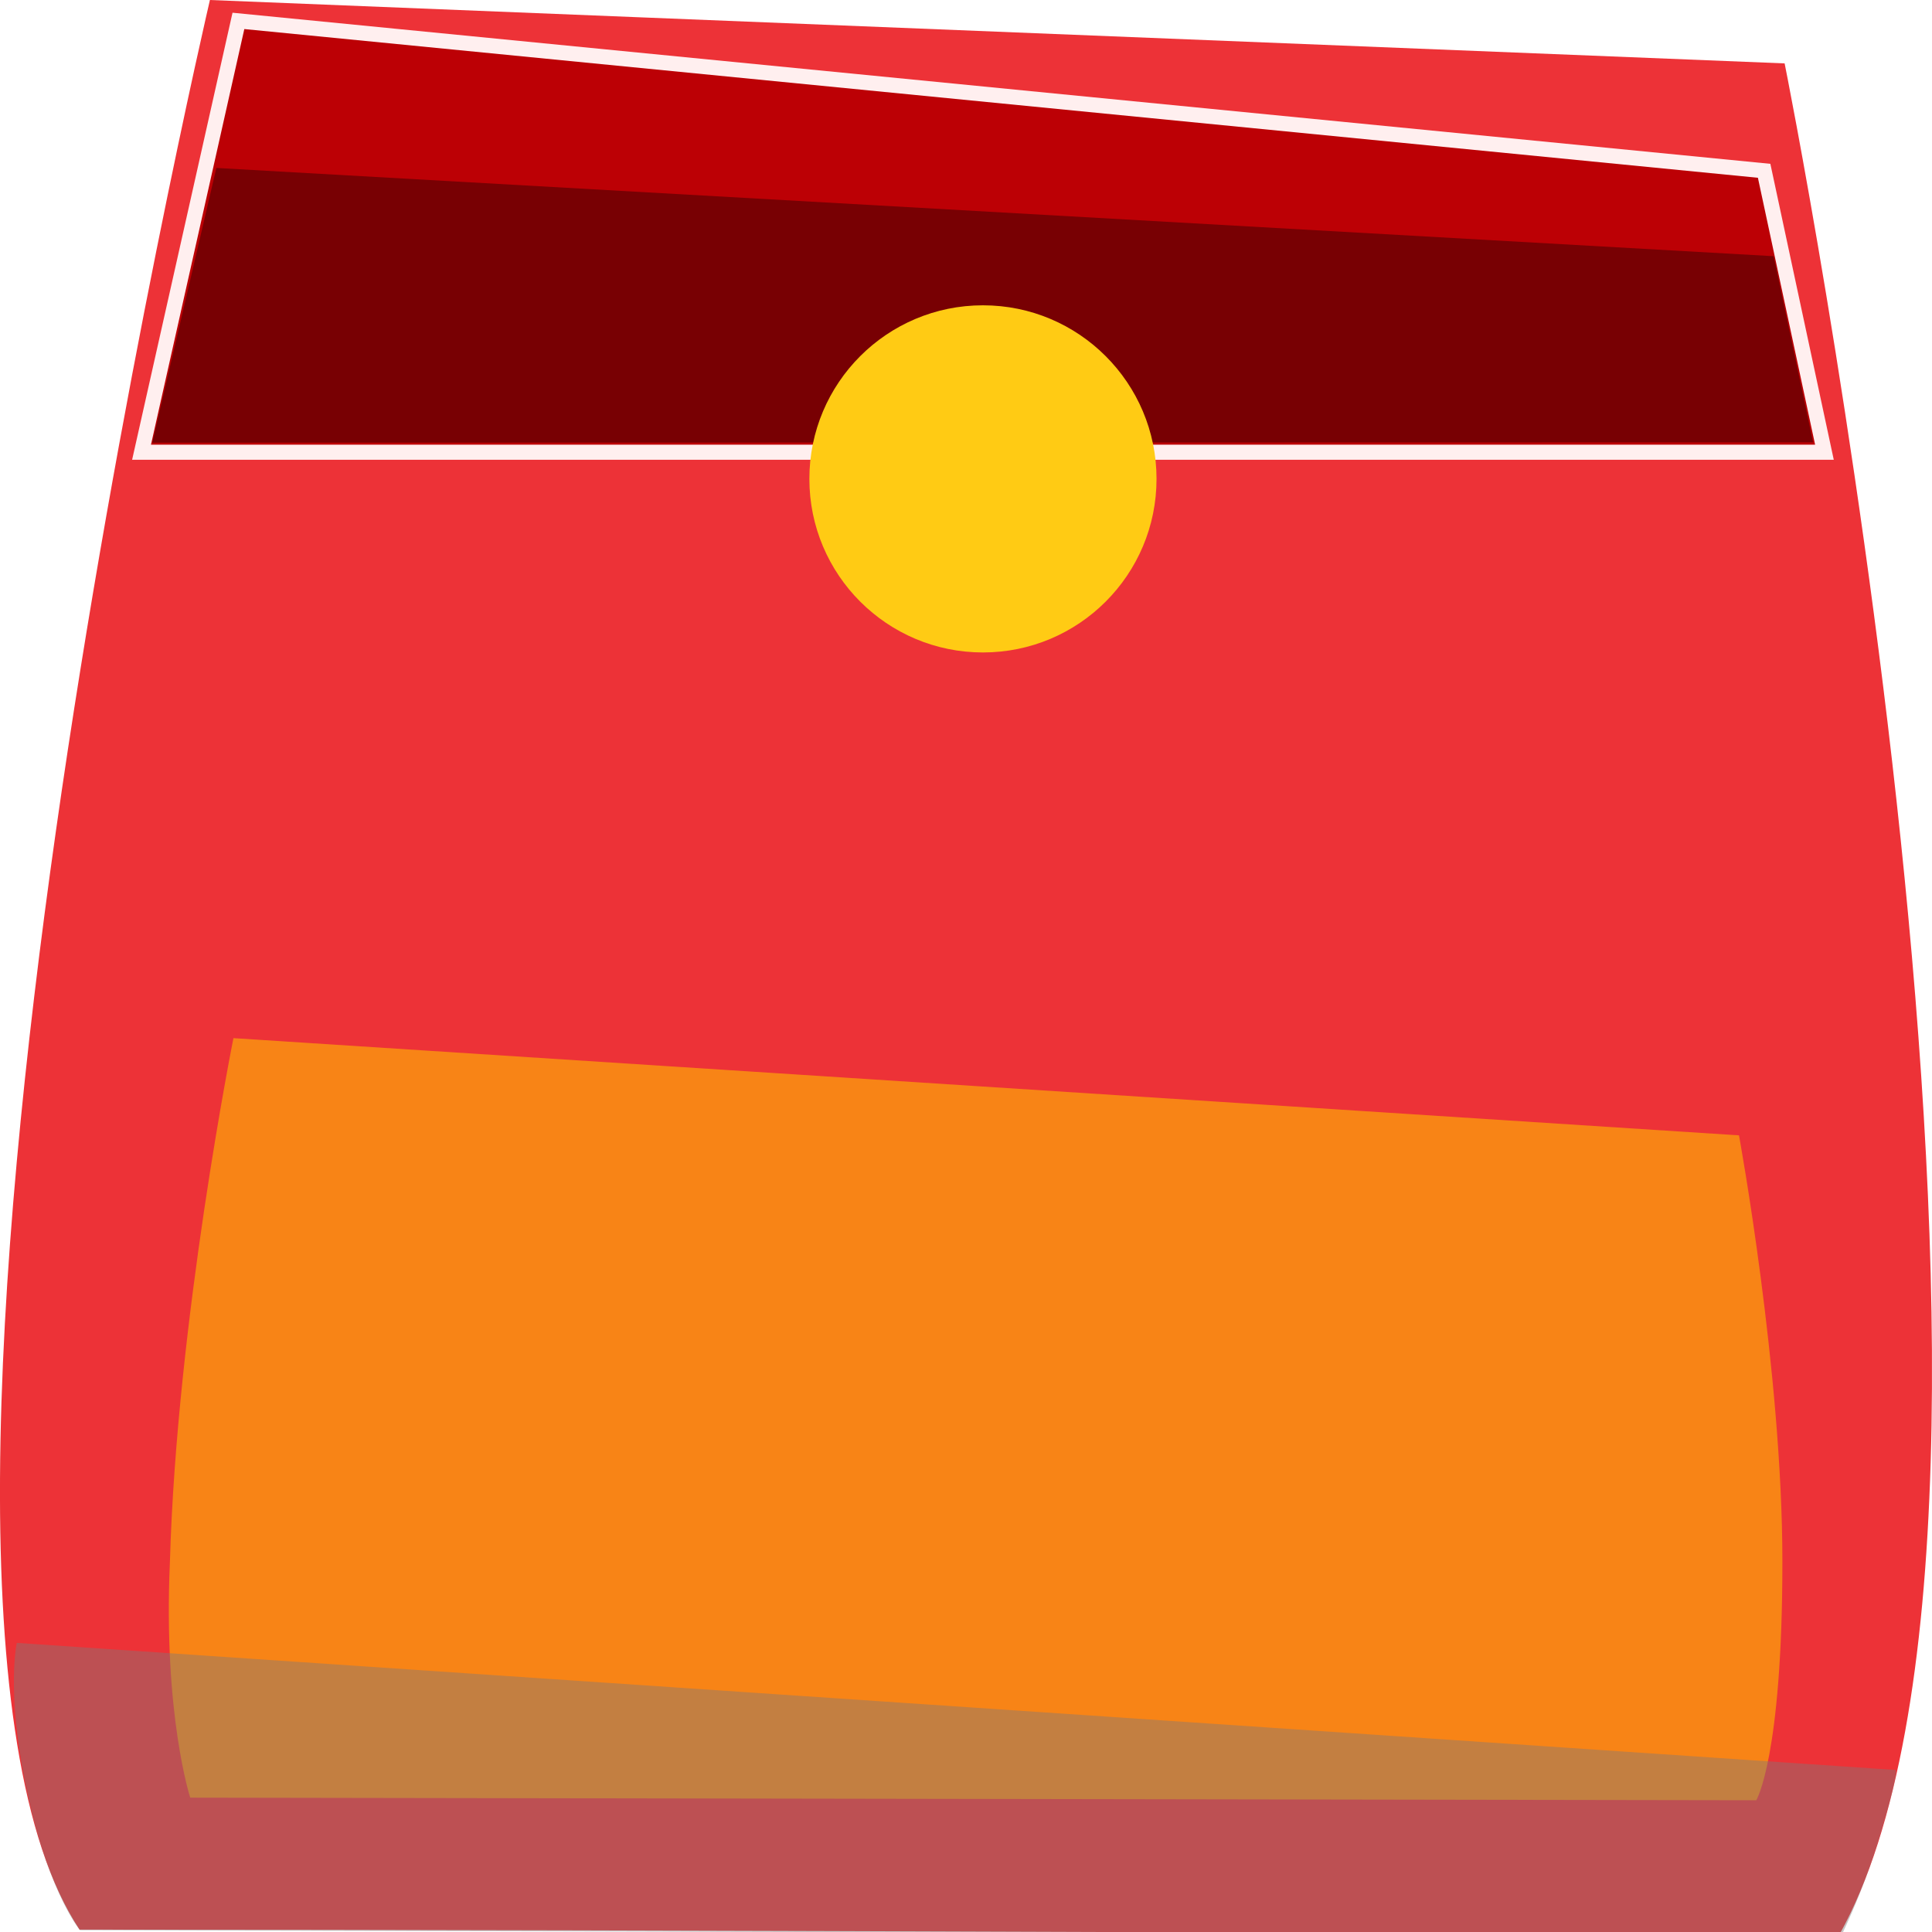 <svg xmlns="http://www.w3.org/2000/svg" xmlns:xlink="http://www.w3.org/1999/xlink" width="128" height="128" viewBox="0 0 128 128"><defs><clipPath id="b"><rect width="128" height="128"/></clipPath></defs><g id="a" clip-path="url(#b)"><path d="M-5.973,0,98.355,4.2S117.644,100,102,128.143c-22.15,0-74.436-.3-116.61-.3C-30.3,104.179-5.973,0-5.973,0Z" transform="translate(19.881)" fill="#ed3237"/><path d="M15.437,120.289l103.754.172s1.731-2.838,1.731-15.818c0-12.555-2.875-28.233-2.875-28.233L18.3,69.97s-3.761,18.74-4.21,34.74C13.646,114.787,15.437,120.289,15.437,120.289Z" transform="translate(-2.834 -1.19)" fill="#fb0" opacity="0.6"/><g transform="translate(15 6.143)" fill="#bc0005" stroke-linecap="round" stroke-linejoin="round"><path d="M 105.874 23.818 L -5.622 23.818 L 0.796 -4.759 L 101.878 5.173 L 105.874 23.818 Z" stroke="none"/><path d="M 1.187 -4.218 L -4.997 23.318 L 105.255 23.318 L 101.466 5.635 L 1.187 -4.218 M 0.405 -5.3 L 102.291 4.711 L 106.492 24.318 L -6.247 24.318 L 0.405 -5.3 Z" stroke="none" fill="#ffefef"/></g><path d="M-4.07-12.337,99.106-6.49l2.611,12.331L-8.314,5.863Z" transform="translate(18.404 23.464)" fill="#780003"/><circle cx="11.5" cy="11.5" r="11.5" transform="translate(53.623 20.227)" fill="#ffcb14"/><path d="M-9.884,9.845l124.433,8.417s.408-.384-.858,3.874a46.989,46.989,0,0,1-2.662,7.033L-5.7,28.882s-2.031-2.394-3.482-9.067S-9.884,9.845-9.884,9.845Z" transform="translate(11 99)" fill="#7e7a7a" opacity="0.43"/></g></svg>